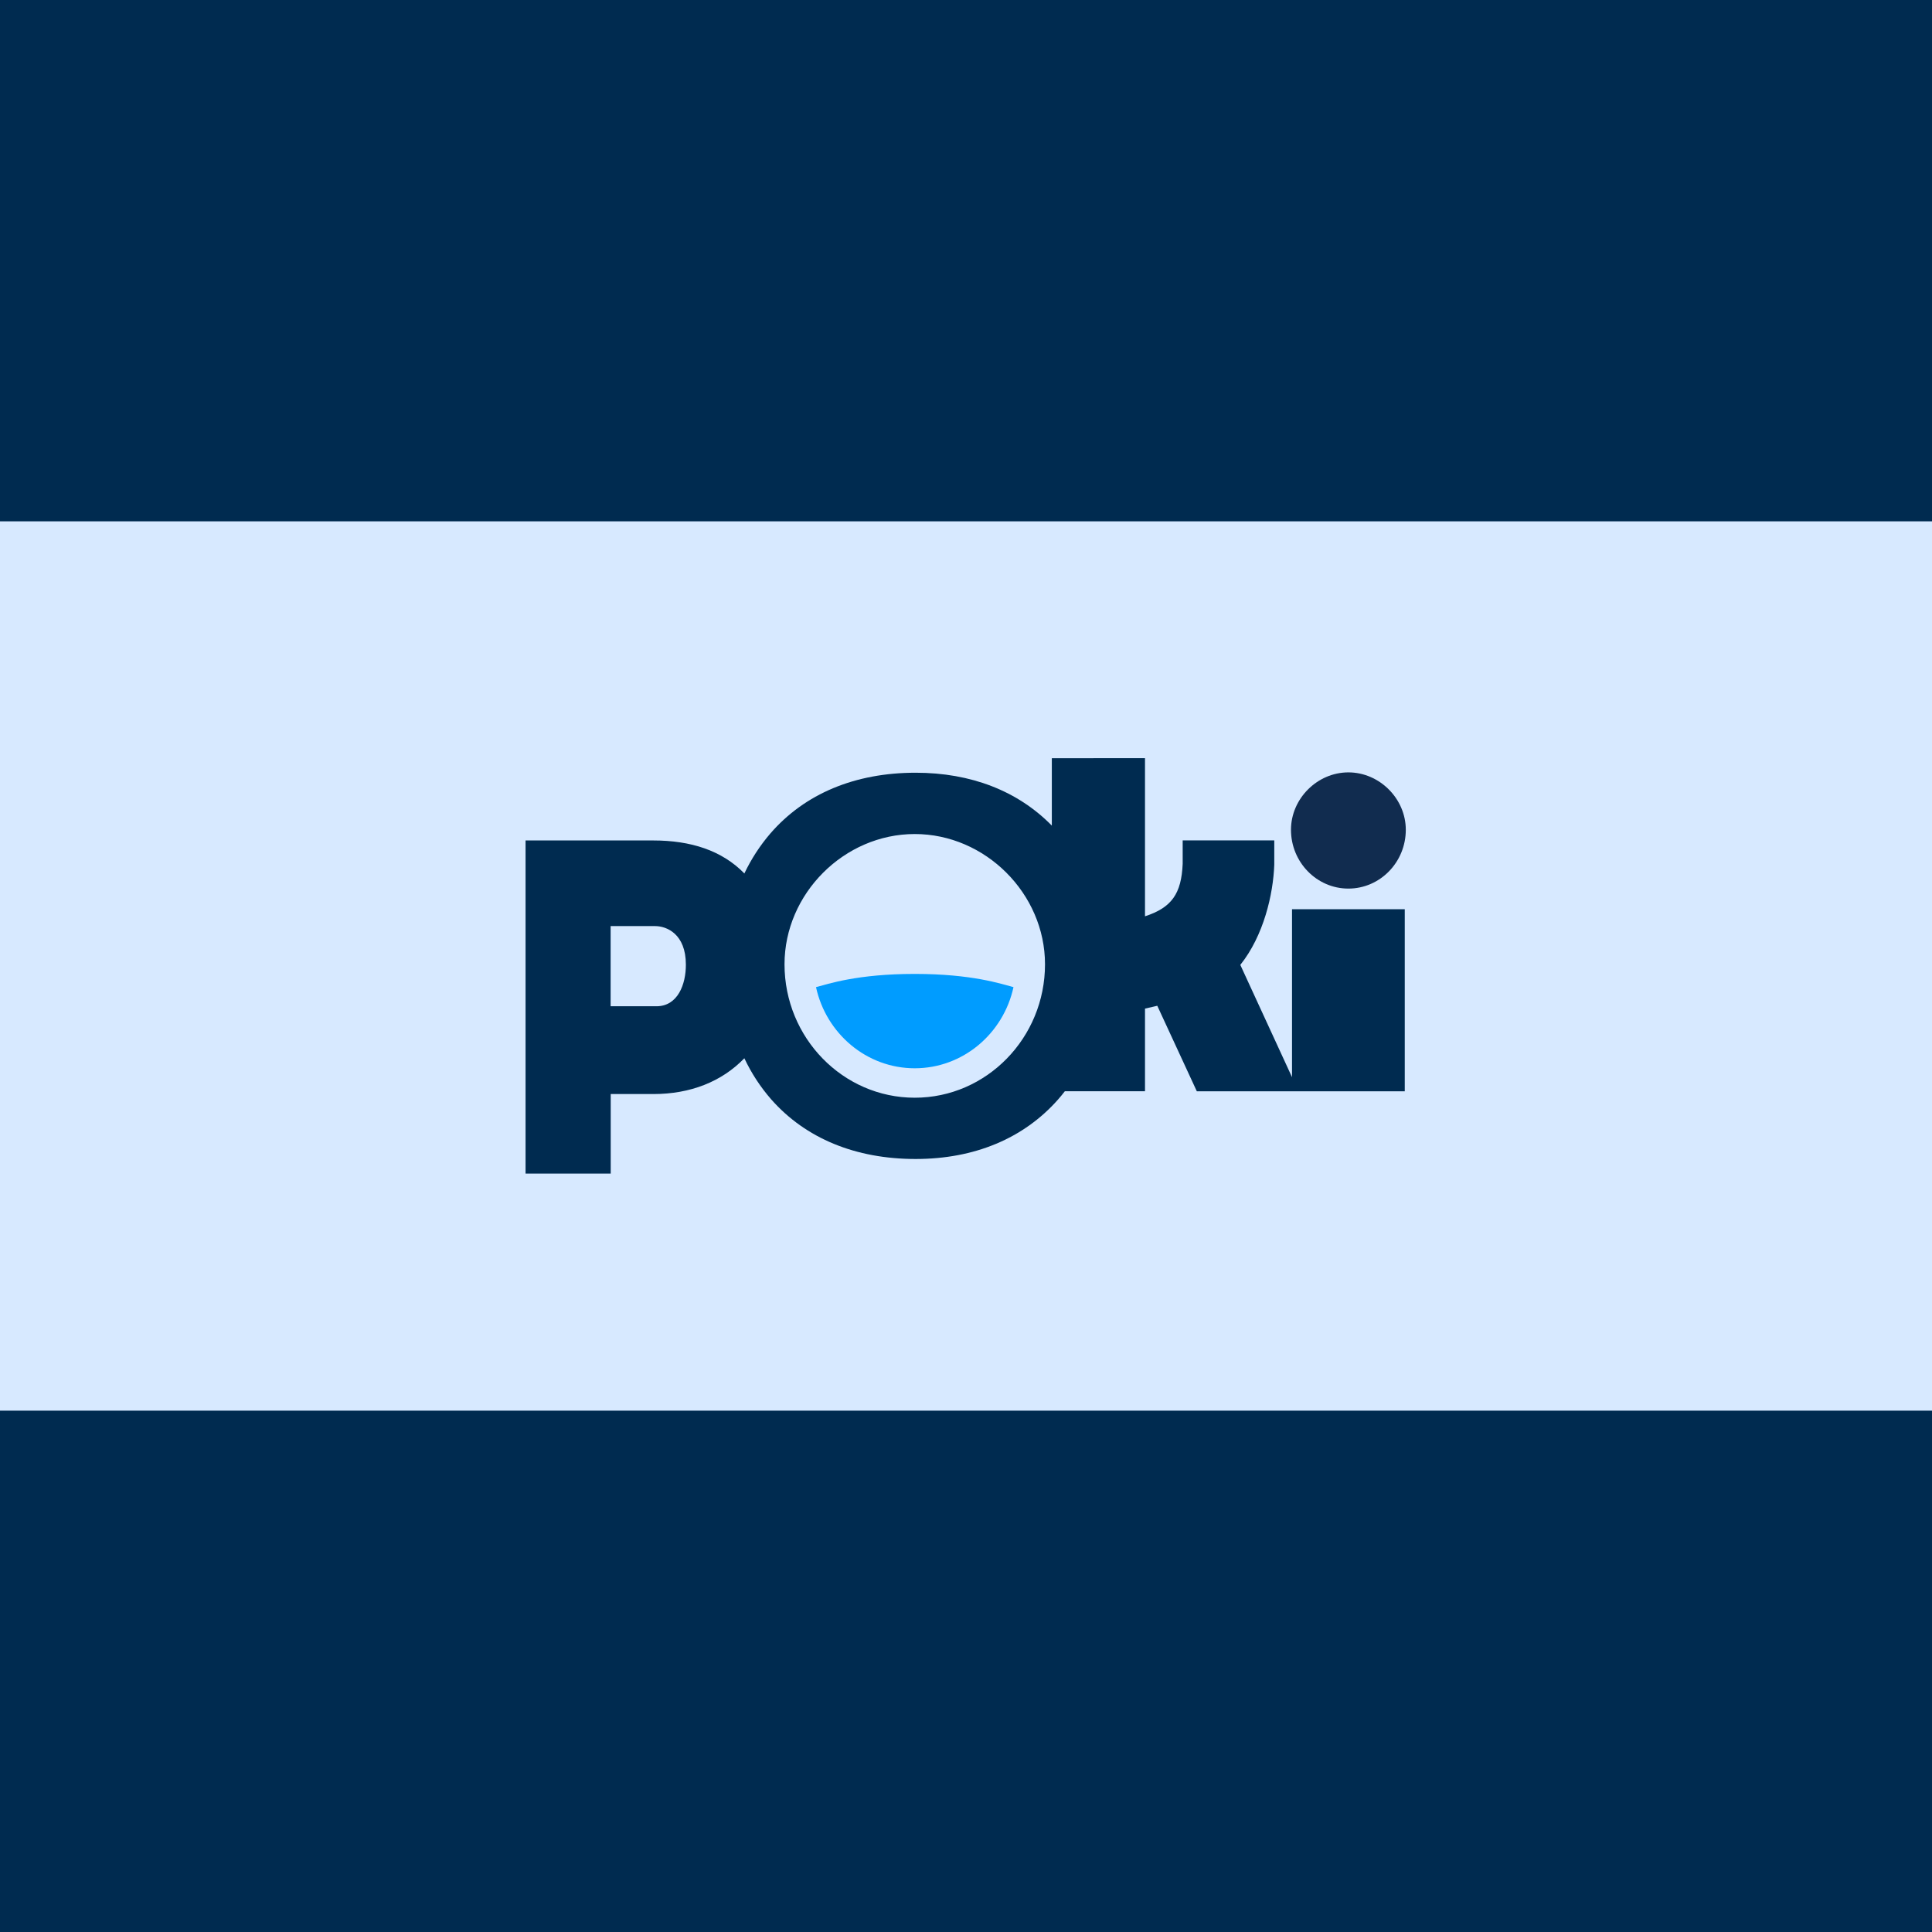 <?xml version="1.0" encoding="UTF-8" standalone="no"?>
<svg
   xmlns:dc="http://purl.org/dc/elements/1.1/"
   xmlns:cc="http://creativecommons.org/ns#"
   xmlns:rdf="http://www.w3.org/1999/02/22-rdf-syntax-ns#"
   xmlns:svg="http://www.w3.org/2000/svg"
   xmlns="http://www.w3.org/2000/svg"
   xmlns:sodipodi="http://sodipodi.sourceforge.net/DTD/sodipodi-0.dtd"
   xmlns:inkscape="http://www.inkscape.org/namespaces/inkscape"
   viewBox="0 0 512 512"
   version="1.1"
   id="svg14"
   sodipodi:docname="ball-poki.svg"
   inkscape:export-filename="C:\Users\svent\Documents\sven-frankson\marble-run-simulator-core\datas\textures\ball-poki.png"
   inkscape:export-xdpi="96"
   inkscape:export-ydpi="96"
   inkscape:version="1.0.1 (3bc2e813f5, 2020-09-07)">
  <defs
     id="defs18" />
  <sodipodi:namedview
     pagecolor="#ffffff"
     bordercolor="#666666"
     borderopacity="1"
     objecttolerance="10"
     gridtolerance="10"
     guidetolerance="10"
     inkscape:pageopacity="0"
     inkscape:pageshadow="2"
     inkscape:window-width="2560"
     inkscape:window-height="1377"
     id="namedview16"
     showgrid="false"
     inkscape:zoom="1.96875"
     inkscape:cx="286.17621"
     inkscape:cy="268.36266"
     inkscape:window-x="1912"
     inkscape:window-y="-8"
     inkscape:window-maximized="1"
     inkscape:current-layer="svg14"
     inkscape:document-rotation="0" />
  <title
     id="title2">HTML5 Logo</title>
  <rect
     style="fill:#d7e9ff;fill-opacity:1;stroke-width:17.008;stroke-linecap:round;stroke-linejoin:round"
     id="rect845-7"
     width="512"
     height="512"
     x="0"
     y="0" />
  <rect
     style="fill:#002b50;fill-opacity:1;stroke-width:17.008;stroke-linecap:round;stroke-linejoin:round"
     id="rect845"
     width="512"
     height="138.159"
     x="0"
     y="0" />
  <rect
     style="fill:#002b50;fill-opacity:1;stroke-width:17.008;stroke-linecap:round;stroke-linejoin:round"
     id="rect845-6"
     width="512"
     height="138.159"
     x="0"
     y="373.841" />
  <g
     id="Logo-Crop"
     stroke="none"
     stroke-width="2.48"
     fill="none"
     fill-rule="evenodd"
     transform="matrix(0.403,0,0,0.403,139.262,200.92)">
    <g
       id="logo_main"
       style="stroke-width:2.48">
      <path
         d="m 541.13,85.77 c 20.81,0 37.75,-17.35 37.75,-38.67 0,-20.47 -17.29,-37.75 -37.75,-37.75 -20.46,0 -37.75,17.29 -37.75,37.75 0,21.32 16.93,38.67 37.75,38.67 z"
         id="Shape"
         fill="#112c4f"
         style="stroke-width:5.611" />
      <path
         d="m 504.06,99.34 v 110.45 l -34,-73.84 c 15.37,-19.23 21.63,-46.36 22.33,-65.87 v -16 h -60.23 v 15.4 c -0.84,19.64 -7.22,28.8 -24.78,34.51 v -104 L 346.11,0.05 V 44.36 C 323.78,21.58 292.97,9.58 256.55,9.58 c -39.87,0 -72.9,13.81 -95.5,39.91 -6.854,7.975 -12.611,16.83 -17.12,26.33 -14.81,-15.21 -35.42,-21.7 -59.89,-21.7 h -84 v 219.04 h 56 v -52.28 h 28 c 24.39,0 45,-8.14 59.88,-23.54 4.611,9.815 10.572,18.936 17.71,27.1 22.62,25.63 55.44,39.14 94.92,39.14 38.64,0 71,-13.5 93.61,-39.06 1.57,-1.77 3.06,-3.62 4.51,-5.48 h 52.71 v -54.35 l 8.08,-1.86 26,56.24 H 578.2 V 99.34 Z m -418,63.81 H 55.98 v -52.72 h 29.25 c 7.58,0 20.23,5.11 20.23,25.32 0.05,13.01 -5.33,27.4 -19.36,27.4 z m 169.92,60.14 c -47.23,0 -85.65,-39.37 -85.65,-87.75 0,-46.42 39.21,-85.65 85.65,-85.65 46.44,0 85.65,39.23 85.65,85.65 0,48.38 -38.42,87.75 -85.65,87.75 z"
         id="path5"
         fill="#002b50"
         style="stroke-width:5.611" />
      <path
         d="m 255.97,141.88 c -37.88,0 -57,6.65 -64.93,8.69 6.62,30.49 33.21,53.36 64.93,53.36 31.72,0 58.32,-22.87 64.93,-53.36 -7.89,-2.04 -27.05,-8.69 -64.93,-8.69 z"
         id="path7"
         fill="#009cff"
         style="stroke-width:5.611" />
    </g>
  </g>
</svg>
